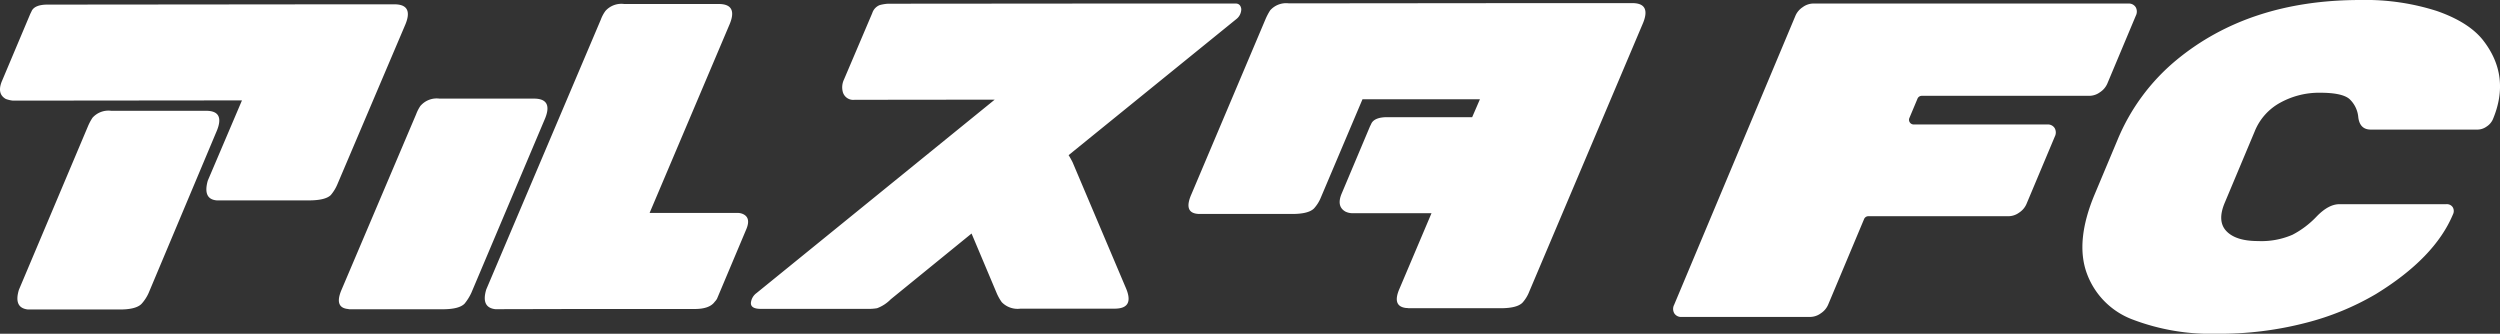 <svg xmlns="http://www.w3.org/2000/svg" width="469.076" height="62.622" viewBox="0 0 469.076 62.622"><rect x="0" y="0" width="469.076" height="62.622" fill="#333333" stroke="none"/><defs><clipPath id="a"><path fill="#fff" d="M0 0h469.076v62.622H0z"/></clipPath></defs><g clip-path="url(#a)" fill="#fff"><path d="M55.343.811h18.7c2.463.015 3.1 1.382 1.893 4.07l-12.6 29.621a7.821 7.821 0 01-1.277 2.107c-.69.661-2.058.992-4.131.992H40.682c-1.788-.15-2.343-1.382-1.7-3.7L45.4 18.837l-42.974.044a5.4 5.4 0 01-1.337-.314q-1.759-.989-.677-3.468l5.271-12.5c.124-.24.226-.45.3-.619C6.388 1.274 7.29.899 8.717.864L55.341.82zM17.355 22.096a4.007 4.007 0 013.514-1.307h17.845c2.434.015 3.034 1.382 1.832 4.07l-12.66 30.117a7.725 7.725 0 01-1.336 2.044c-.69.7-2.043 1.051-4.07 1.051H5.248c-1.818-.2-2.388-1.427-1.7-3.7L16.5 23.702a9.916 9.916 0 01.857-1.611zm61.586-2.285a4.008 4.008 0 013.514-1.308h17.779c2.464.015 3.1 1.382 1.893 4.07L88.443 54.932a9.509 9.509 0 01-1.277 2.043c-.69.706-2.058 1.051-4.13 1.051H65.797a1.276 1.276 0 01-.481-.045q-2.681-.248-1.216-3.649l13.984-32.91a7.38 7.38 0 01.841-1.612zm34.653-17.754A4.007 4.007 0 01117.107.75h17.784c2.464.015 3.1 1.382 1.893 4.07l-14.9 35.134h16.447a2.486 2.486 0 01.977.165c1.1.45 1.337 1.4.737 2.851l-5.514 13.087a2.588 2.588 0 01-.421.555c-.646.916-1.908 1.364-3.77 1.364h-21.675l-15.725.037c-1.818-.211-2.388-1.442-1.7-3.711l21.497-50.637a6.718 6.718 0 01.857-1.608M211.167.661h20.7c.6.015.946.372 1.036 1.037a2.4 2.4 0 01-.977 1.923l-31.423 25.492c.24.372.481.811.736 1.307l9.918 23.4c1.216 2.689.586 4.041-1.878 4.091H191.49a4.125 4.125 0 01-3.53-1.216 9.048 9.048 0 01-.916-1.611l-4.751-11.269-15.17 12.348a7.005 7.005 0 01-2.553 1.667 9.436 9.436 0 01-1.758.124h-19.974q-2.072.022-1.937-1.216a2.591 2.591 0 011.036-1.742l44.7-36.3-26.282.03a2.027 2.027 0 01-2.253-1.612 3.371 3.371 0 01.241-2.163l5.326-12.51a2.372 2.372 0 011.4-1.488 7.512 7.512 0 011.577-.255L211.02.661h.15zm27.159 1.276A4.007 4.007 0 01241.84.63l45.709-.045h18.76c2.434.015 3.034 1.383 1.832 4.07l-21.192 50.02a6.78 6.78 0 01-1.277 2.107c-.691.706-2.058 1.051-4.131 1.051h-17.244a2.742 2.742 0 00-.481-.045q-2.681-.314-1.216-3.649l5.993-14.133h-14.808a3.091 3.091 0 01-1.336-.3q-1.757-.991-.675-3.471l5.272-12.512c.124-.241.226-.45.3-.62.405-.7 1.307-1.081 2.733-1.116h16.145l1.457-3.365h-22.035l-7.81 18.43a6.947 6.947 0 01-1.277 2.043c-.69.706-2.058 1.051-4.131 1.051h-17.245c-2.193.015-2.734-1.216-1.638-3.7L237.47 3.545a11.239 11.239 0 01.857-1.612zM340.204.669h59.133a1.5 1.5 0 011.379.672 1.67 1.67 0 01.03 1.6l-5.358 12.766a3.67 3.67 0 01-1.369 1.6 3.429 3.429 0 01-1.943.672h-31.481a.867.867 0 00-.808.521l-1.539 3.667a.876.876 0 00.844 1.188h25.042a1.5 1.5 0 011.379.672 1.669 1.669 0 01.03 1.6l-5.323 12.668a3.668 3.668 0 01-1.369 1.6 3.427 3.427 0 01-1.943.672h-26.334a.868.868 0 00-.808.521l-6.762 16.104a3.658 3.658 0 01-1.369 1.6 3.427 3.427 0 01-1.943.672h-24.165a1.494 1.494 0 01-1.379-.672 1.665 1.665 0 01-.03-1.6l22.769-54.257a3.663 3.663 0 011.369-1.6 3.429 3.429 0 011.943-.672m82.888 23.901l-5.663 13.495q-1.451 3.459.323 5.314t5.907 1.855a14.658 14.658 0 006.485-1.181 17.127 17.127 0 004.562-3.458q2.21-2.277 4.252-2.278h20.056a1.314 1.314 0 011.2.572 1.4 1.4 0 01.033 1.359q-3.426 8.163-14.432 14.921a50.51 50.51 0 01-13.13 5.4 64.558 64.558 0 01-16.836 2.061 41.151 41.151 0 01-15.647-2.652 14.57 14.57 0 01-8.653-8.7q-2.2-6.044 1.487-14.829l4.308-10.265a38.52 38.52 0 0110.977-14.872Q421.974 0 442.866 0a43.884 43.884 0 0114.365 2.064q5.912 2.061 8.6 5.4 5.333 6.757 1.91 14.919a3.115 3.115 0 01-1.174 1.361 2.982 2.982 0 01-1.679.57h-20.057q-2.043 0-2.341-2.276a5.294 5.294 0 00-1.66-3.458q-1.367-1.18-5.499-1.18a15.082 15.082 0 00-7.464 1.855 10.652 10.652 0 00-4.783 5.313"/></g></svg>